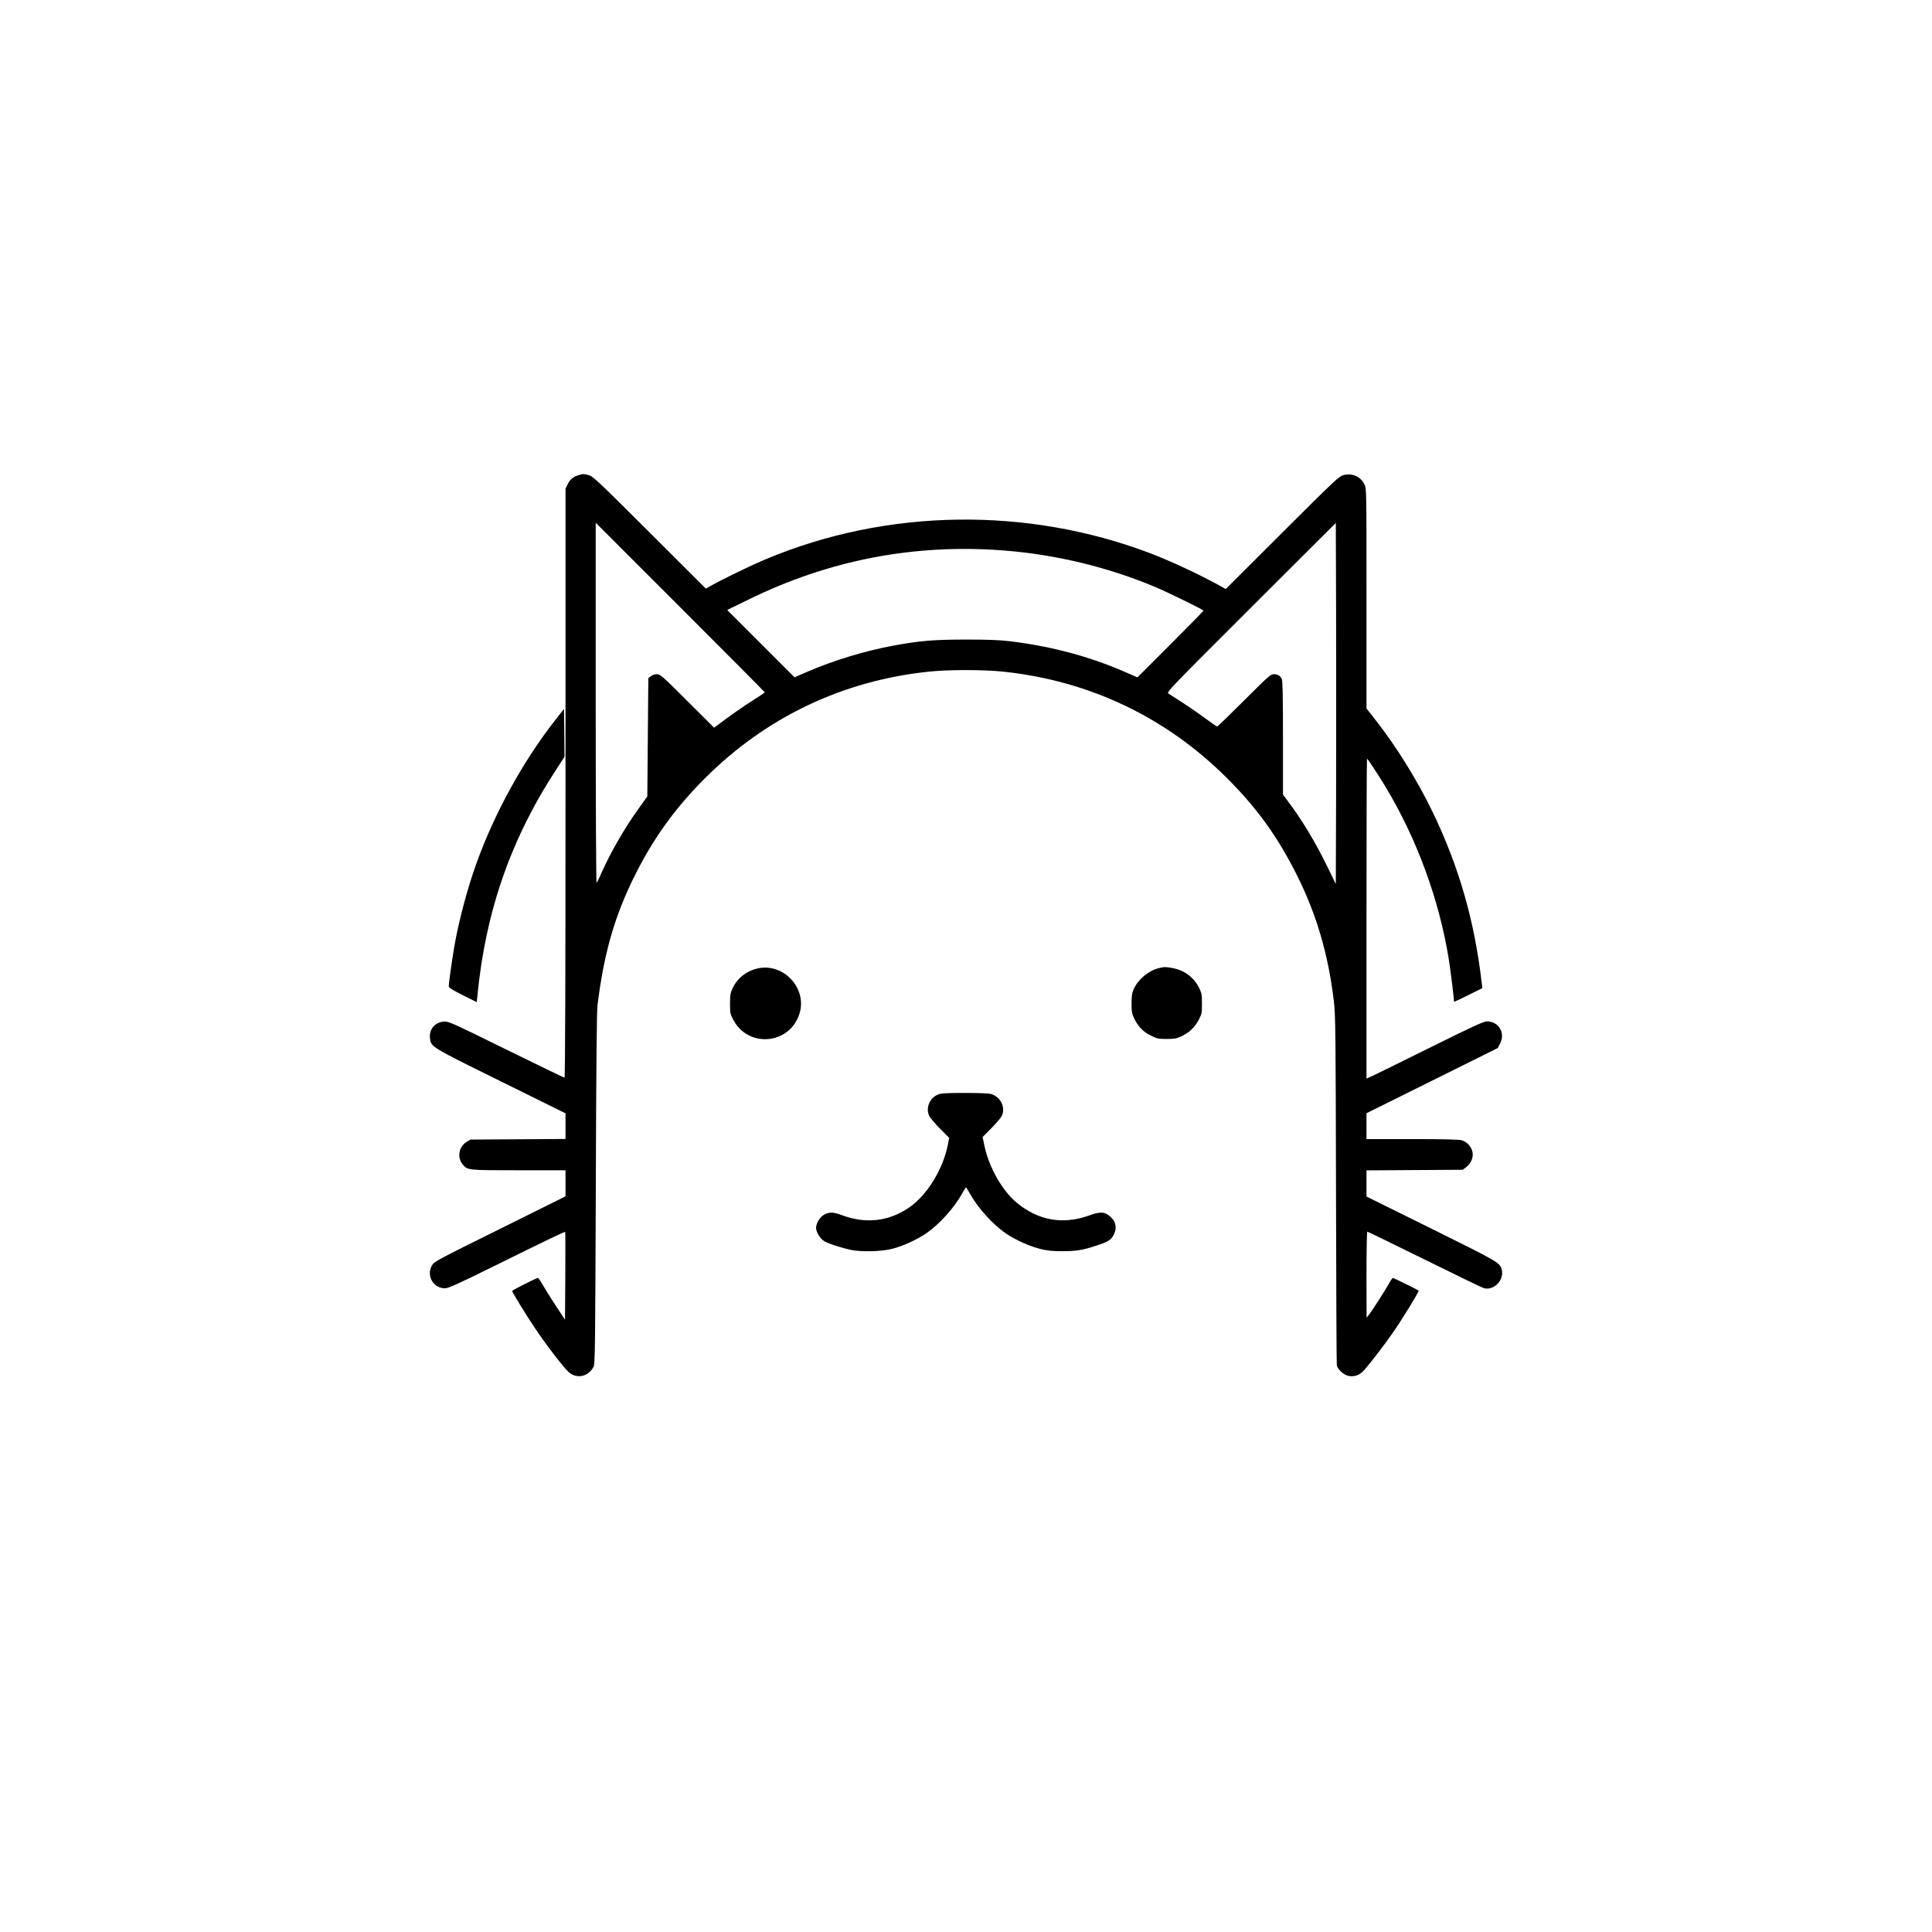 <?xml version="1.0" standalone="no"?>
<!DOCTYPE svg PUBLIC "-//W3C//DTD SVG 20010904//EN"
 "http://www.w3.org/TR/2001/REC-SVG-20010904/DTD/svg10.dtd">
<svg version="1.0" xmlns="http://www.w3.org/2000/svg"
 width="1920pt" height="1920pt" viewBox="0 0 1920 1920"
 preserveAspectRatio="xMidYMid meet">
<g transform="translate(0,1920) scale(0.1,-0.1)"
fill="#000000" stroke="none">
<path d="M5750 14478 c-52 -15 -86 -43 -109 -91 l-21 -43 0 -2927 c0 -1893 -3
-2927 -10 -2927 -5 0 -267 127 -581 281 -547 269 -574 281 -619 277 -89 -9
-147 -78 -137 -164 10 -89 -1 -82 701 -429 l646 -319 0 -128 0 -127 -472 -3
-473 -3 -39 -24 c-77 -48 -95 -154 -38 -223 49 -58 48 -58 557 -58 l465 0 0
-129 0 -130 -652 -324 c-646 -320 -653 -324 -677 -366 -56 -102 17 -225 133
-224 33 1 129 44 481 218 528 261 707 347 712 342 2 -2 2 -199 1 -438 l-3
-434 -86 130 c-47 72 -106 165 -130 207 -24 43 -48 78 -53 78 -15 0 -256 -122
-256 -129 0 -14 138 -239 230 -375 114 -170 284 -390 333 -433 79 -69 192 -45
245 52 16 27 17 176 23 1765 4 1220 9 1763 17 1830 64 521 172 894 376 1300
185 368 400 664 691 955 607 607 1367 970 2223 1060 192 21 552 21 744 0 854
-90 1614 -452 2219 -1055 301 -300 506 -585 698 -968 196 -393 312 -789 367
-1254 16 -128 18 -323 21 -1863 2 -946 5 -1734 8 -1752 7 -41 70 -98 118 -107
59 -11 111 9 154 58 65 74 196 244 286 373 87 125 263 411 256 417 -9 8 -249
126 -256 126 -5 0 -19 -19 -32 -43 -41 -74 -180 -291 -206 -322 l-24 -30 -1
428 c0 235 4 427 8 427 5 0 260 -124 568 -276 307 -152 572 -280 588 -285 97
-28 201 72 182 175 -14 76 -22 80 -703 417 l-643 318 0 130 0 130 478 3 479 3
35 27 c51 39 75 105 59 160 -16 52 -57 93 -107 107 -25 7 -196 11 -491 11
l-453 0 0 128 0 129 653 324 652 324 23 45 c55 106 -15 220 -133 220 -29 0
-155 -58 -544 -251 -278 -138 -539 -266 -578 -285 l-73 -33 0 1589 c0 875 2
1590 5 1590 7 0 104 -147 187 -284 311 -517 533 -1125 627 -1716 16 -98 51
-386 51 -415 0 -3 63 26 140 65 l141 70 -6 53 c-72 619 -226 1156 -490 1702
-147 305 -357 644 -559 902 l-96 122 0 1092 c0 1087 0 1093 -21 1136 -37 77
-119 113 -206 92 -45 -11 -78 -42 -610 -572 l-562 -561 -58 33 c-207 114 -485
244 -690 322 -1224 466 -2618 446 -3817 -56 -148 -61 -450 -208 -556 -269
l-45 -26 -560 559 c-526 524 -563 559 -607 570 -53 13 -51 13 -98 -1z m1850
-2158 c0 -4 -57 -42 -126 -85 -69 -44 -182 -122 -251 -173 l-126 -94 -267 266
c-248 248 -269 266 -302 266 -20 0 -46 -9 -60 -20 l-25 -19 -5 -588 -5 -588
-81 -113 c-139 -192 -278 -432 -368 -632 -25 -58 -50 -109 -55 -114 -5 -5 -9
790 -9 1785 l0 1794 840 -840 c462 -462 840 -842 840 -845z m5678 -1008 l-3
-897 -86 176 c-122 249 -250 461 -391 648 l-48 64 0 564 c0 410 -3 570 -12
586 -17 33 -39 46 -78 47 -32 0 -54 -19 -295 -260 -143 -143 -264 -260 -269
-260 -5 0 -57 36 -115 79 -87 65 -239 167 -369 248 -22 13 1 37 820 855 l843
841 3 -896 c1 -494 1 -1301 0 -1795z m-3298 2417 c509 -40 1022 -163 1490
-358 135 -57 490 -230 490 -240 0 -3 -148 -154 -329 -335 l-328 -328 -79 35
c-368 165 -754 271 -1184 324 -109 13 -219 17 -440 17 -316 0 -455 -11 -720
-60 -283 -52 -593 -146 -855 -259 l-129 -56 -334 334 -335 335 204 100 c807
397 1658 561 2549 491z"/>
<path d="M5525 12053 c-326 -414 -616 -941 -797 -1452 -78 -218 -156 -507
-202 -746 -24 -123 -66 -415 -66 -456 0 -14 34 -36 139 -89 l139 -69 7 67 c80
835 336 1567 792 2259 l73 112 -2 238 -3 238 -80 -102z"/>
<path d="M7530 9576 c-111 -25 -202 -96 -249 -196 -23 -48 -26 -68 -26 -155 0
-95 2 -103 34 -163 152 -281 560 -241 656 64 79 251 -157 507 -415 450z"/>
<path d="M11517 9579 c-100 -23 -206 -111 -249 -206 -18 -38 -22 -67 -23 -143
0 -82 3 -102 26 -150 39 -82 90 -135 167 -172 60 -30 75 -33 157 -33 77 0 98
4 145 26 78 37 131 87 171 161 32 60 34 68 34 163 0 88 -3 106 -27 155 -52
106 -147 178 -263 199 -67 13 -85 13 -138 0z"/>
<path d="M9350 8331 c-101 -20 -159 -134 -114 -224 9 -18 57 -73 106 -124 l91
-91 -12 -63 c-49 -249 -207 -506 -386 -629 -202 -139 -432 -165 -669 -76 -84
32 -126 33 -177 4 -41 -23 -79 -85 -79 -129 0 -44 42 -112 84 -135 44 -25 171
-66 261 -85 100 -22 305 -17 410 10 104 26 245 90 335 151 133 90 284 257 363
401 18 32 34 59 37 59 3 0 19 -27 37 -59 79 -144 230 -311 363 -401 90 -61
231 -125 335 -151 71 -18 118 -23 220 -23 141 0 201 9 340 55 121 39 152 60
177 116 33 75 12 140 -62 191 -44 30 -90 28 -186 -7 -259 -94 -506 -51 -719
126 -144 118 -278 355 -322 567 l-18 86 87 88 c47 48 93 101 102 119 44 87
-11 197 -110 222 -47 12 -436 13 -494 2z"/>
</g>
</svg>
